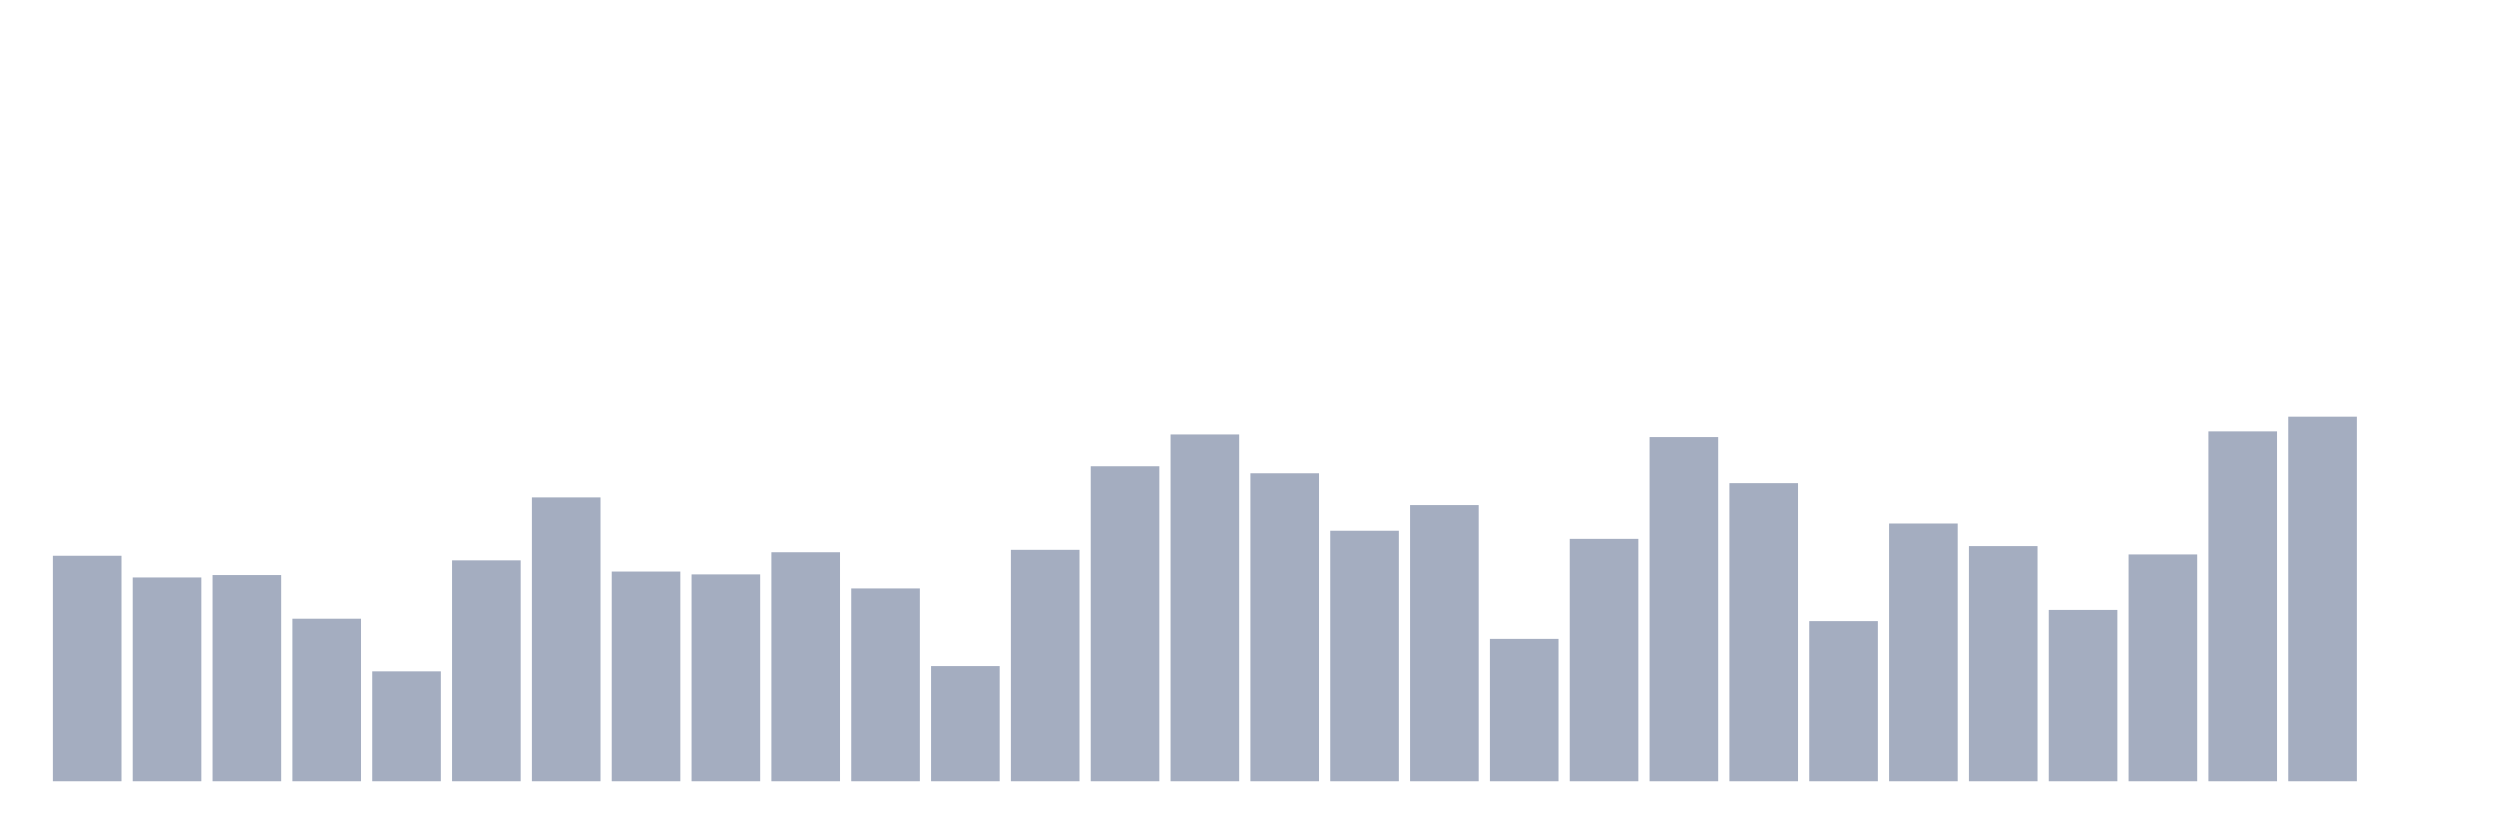 <svg xmlns="http://www.w3.org/2000/svg" viewBox="0 0 480 160"><g transform="translate(10,10)"><rect class="bar" x="0.153" width="13.175" y="96.703" height="43.297" fill="rgb(164,173,192)"></rect><rect class="bar" x="15.482" width="13.175" y="100.872" height="39.128" fill="rgb(164,173,192)"></rect><rect class="bar" x="30.81" width="13.175" y="100.409" height="39.591" fill="rgb(164,173,192)"></rect><rect class="bar" x="46.138" width="13.175" y="108.791" height="31.209" fill="rgb(164,173,192)"></rect><rect class="bar" x="61.466" width="13.175" y="118.899" height="21.101" fill="rgb(164,173,192)"></rect><rect class="bar" x="76.794" width="13.175" y="97.587" height="42.413" fill="rgb(164,173,192)"></rect><rect class="bar" x="92.123" width="13.175" y="85.499" height="54.501" fill="rgb(164,173,192)"></rect><rect class="bar" x="107.451" width="13.175" y="99.735" height="40.265" fill="rgb(164,173,192)"></rect><rect class="bar" x="122.779" width="13.175" y="100.283" height="39.717" fill="rgb(164,173,192)"></rect><rect class="bar" x="138.107" width="13.175" y="96.029" height="43.971" fill="rgb(164,173,192)"></rect><rect class="bar" x="153.436" width="13.175" y="102.978" height="37.022" fill="rgb(164,173,192)"></rect><rect class="bar" x="168.764" width="13.175" y="117.888" height="22.112" fill="rgb(164,173,192)"></rect><rect class="bar" x="184.092" width="13.175" y="95.566" height="44.434" fill="rgb(164,173,192)"></rect><rect class="bar" x="199.42" width="13.175" y="79.519" height="60.481" fill="rgb(164,173,192)"></rect><rect class="bar" x="214.748" width="13.175" y="73.412" height="66.588" fill="rgb(164,173,192)"></rect><rect class="bar" x="230.077" width="13.175" y="80.866" height="59.134" fill="rgb(164,173,192)"></rect><rect class="bar" x="245.405" width="13.175" y="91.901" height="48.099" fill="rgb(164,173,192)"></rect><rect class="bar" x="260.733" width="13.175" y="86.974" height="53.026" fill="rgb(164,173,192)"></rect><rect class="bar" x="276.061" width="13.175" y="112.665" height="27.335" fill="rgb(164,173,192)"></rect><rect class="bar" x="291.39" width="13.175" y="93.46" height="46.54" fill="rgb(164,173,192)"></rect><rect class="bar" x="306.718" width="13.175" y="73.917" height="66.083" fill="rgb(164,173,192)"></rect><rect class="bar" x="322.046" width="13.175" y="82.762" height="57.238" fill="rgb(164,173,192)"></rect><rect class="bar" x="337.374" width="13.175" y="109.254" height="30.746" fill="rgb(164,173,192)"></rect><rect class="bar" x="352.702" width="13.175" y="90.511" height="49.489" fill="rgb(164,173,192)"></rect><rect class="bar" x="368.031" width="13.175" y="94.85" height="45.15" fill="rgb(164,173,192)"></rect><rect class="bar" x="383.359" width="13.175" y="107.106" height="32.894" fill="rgb(164,173,192)"></rect><rect class="bar" x="398.687" width="13.175" y="96.45" height="43.55" fill="rgb(164,173,192)"></rect><rect class="bar" x="414.015" width="13.175" y="72.822" height="67.178" fill="rgb(164,173,192)"></rect><rect class="bar" x="429.344" width="13.175" y="70" height="70" fill="rgb(164,173,192)"></rect><rect class="bar" x="444.672" width="13.175" y="140" height="0" fill="rgb(164,173,192)"></rect></g></svg>